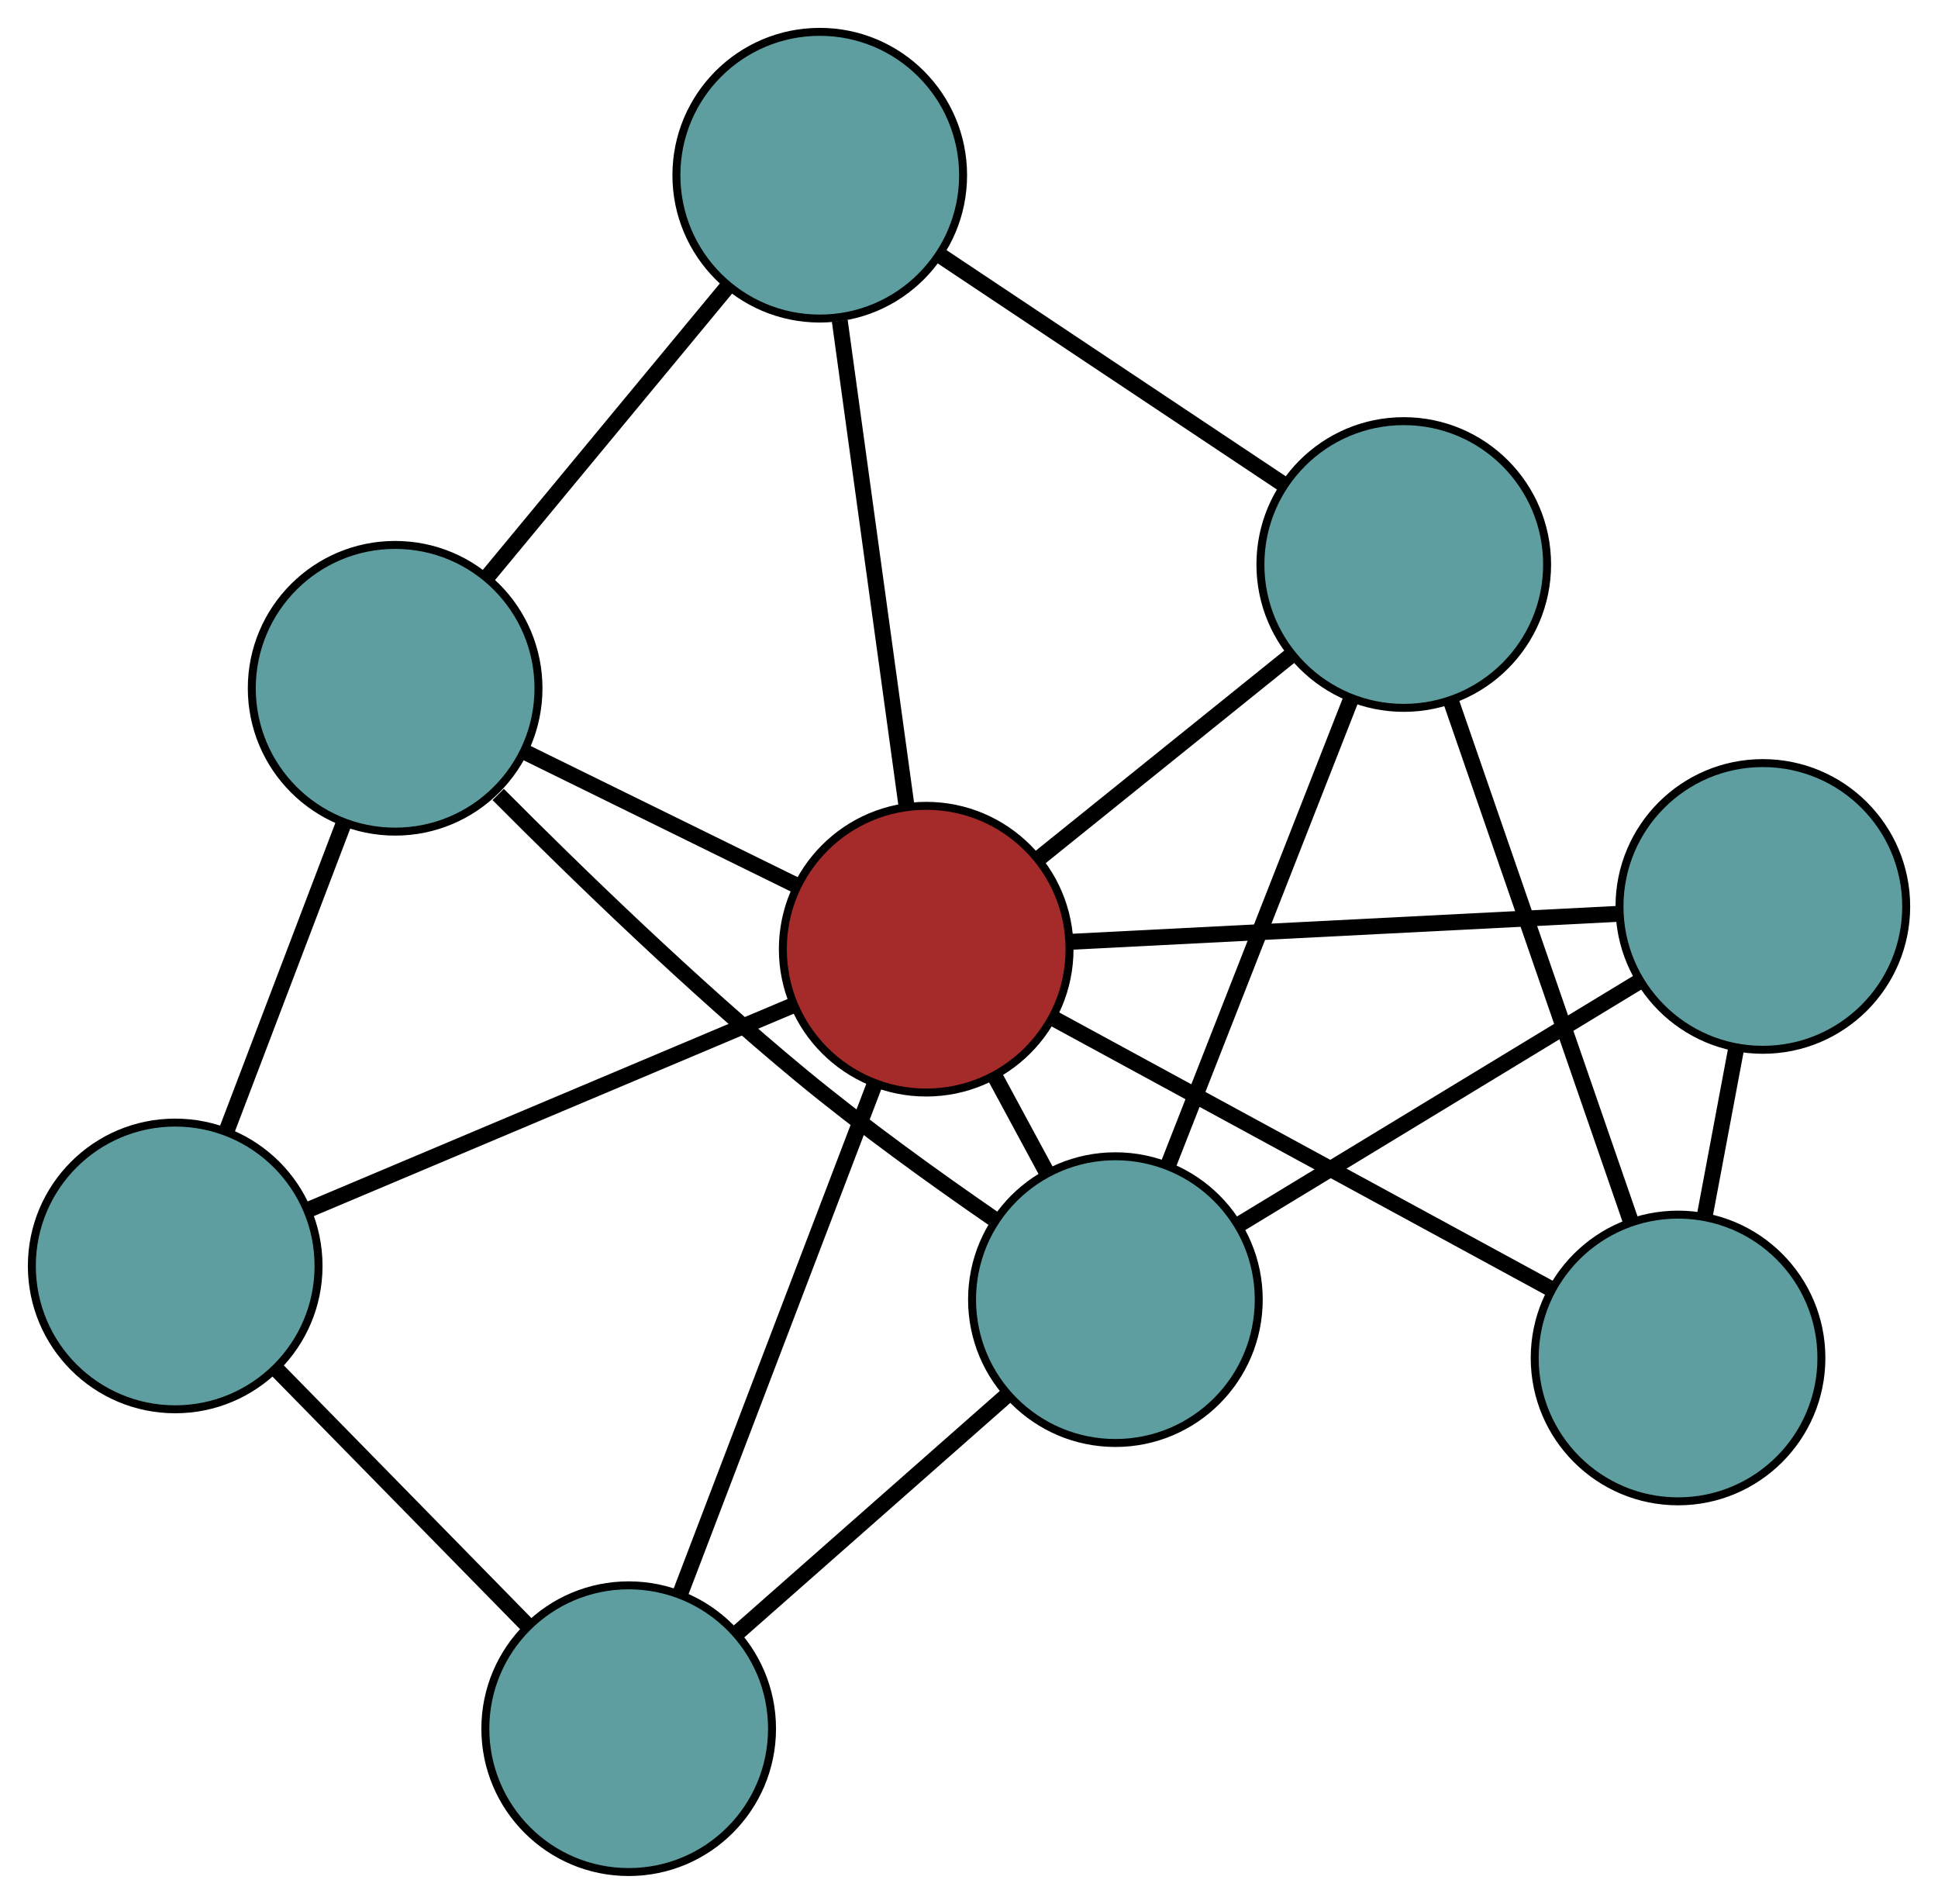 <?xml version="1.0" encoding="UTF-8" standalone="no"?>
<!DOCTYPE svg PUBLIC "-//W3C//DTD SVG 1.1//EN"
 "http://www.w3.org/Graphics/SVG/1.1/DTD/svg11.dtd">
<!-- Generated by graphviz version 2.36.0 (20140111.2315)
 -->
<!-- Title: G Pages: 1 -->
<svg width="100%" height="100%"
 viewBox="0.00 0.00 243.36 239.06" xmlns="http://www.w3.org/2000/svg" xmlns:xlink="http://www.w3.org/1999/xlink">
<g id="graph0" class="graph" transform="scale(1 1) rotate(0) translate(4 235.064)">
<title>G</title>
<!-- 0 -->
<g id="node1" class="node"><title>0</title>
<ellipse fill="cadetblue" stroke="black" cx="45.618" cy="-148.64" rx="18" ry="18"/>
</g>
<!-- 4 -->
<g id="node5" class="node"><title>4</title>
<ellipse fill="cadetblue" stroke="black" cx="98.938" cy="-213.064" rx="18" ry="18"/>
</g>
<!-- 0&#45;&#45;4 -->
<g id="edge1" class="edge"><title>0&#45;&#45;4</title>
<path fill="none" stroke="black" stroke-width="2" d="M57.188,-162.619C66.132,-173.425 78.453,-188.313 87.391,-199.112"/>
</g>
<!-- 5 -->
<g id="node6" class="node"><title>5</title>
<ellipse fill="cadetblue" stroke="black" cx="18" cy="-76.105" rx="18" ry="18"/>
</g>
<!-- 0&#45;&#45;5 -->
<g id="edge2" class="edge"><title>0&#45;&#45;5</title>
<path fill="none" stroke="black" stroke-width="2" d="M39.213,-131.817C34.783,-120.182 28.91,-104.757 24.466,-93.088"/>
</g>
<!-- 7 -->
<g id="node8" class="node"><title>7</title>
<ellipse fill="cadetblue" stroke="black" cx="136.064" cy="-71.875" rx="18" ry="18"/>
</g>
<!-- 0&#45;&#45;7 -->
<g id="edge3" class="edge"><title>0&#45;&#45;7</title>
<path fill="none" stroke="black" stroke-width="2" d="M58.56,-135.304C68.592,-125.217 83.028,-111.233 96.606,-100.013 104.259,-93.689 113.241,-87.216 120.7,-82.076"/>
</g>
<!-- 8 -->
<g id="node9" class="node"><title>8</title>
<ellipse fill="brown" stroke="black" cx="112.305" cy="-115.879" rx="18" ry="18"/>
</g>
<!-- 0&#45;&#45;8 -->
<g id="edge4" class="edge"><title>0&#45;&#45;8</title>
<path fill="none" stroke="black" stroke-width="2" d="M62.102,-140.542C72.439,-135.464 85.709,-128.945 96.01,-123.884"/>
</g>
<!-- 1 -->
<g id="node2" class="node"><title>1</title>
<ellipse fill="cadetblue" stroke="black" cx="172.274" cy="-164.181" rx="18" ry="18"/>
</g>
<!-- 1&#45;&#45;4 -->
<g id="edge5" class="edge"><title>1&#45;&#45;4</title>
<path fill="none" stroke="black" stroke-width="2" d="M157.079,-174.309C144.493,-182.699 126.695,-194.562 114.114,-202.948"/>
</g>
<!-- 6 -->
<g id="node7" class="node"><title>6</title>
<ellipse fill="cadetblue" stroke="black" cx="206.718" cy="-64.548" rx="18" ry="18"/>
</g>
<!-- 1&#45;&#45;6 -->
<g id="edge6" class="edge"><title>1&#45;&#45;6</title>
<path fill="none" stroke="black" stroke-width="2" d="M178.274,-146.826C184.596,-128.539 194.492,-99.916 200.787,-81.704"/>
</g>
<!-- 1&#45;&#45;7 -->
<g id="edge7" class="edge"><title>1&#45;&#45;7</title>
<path fill="none" stroke="black" stroke-width="2" d="M165.633,-147.25C159.099,-130.595 149.182,-105.316 142.664,-88.698"/>
</g>
<!-- 1&#45;&#45;8 -->
<g id="edge8" class="edge"><title>1&#45;&#45;8</title>
<path fill="none" stroke="black" stroke-width="2" d="M158.062,-152.734C148.503,-145.034 135.953,-134.926 126.415,-127.244"/>
</g>
<!-- 2 -->
<g id="node3" class="node"><title>2</title>
<ellipse fill="cadetblue" stroke="black" cx="74.946" cy="-18" rx="18" ry="18"/>
</g>
<!-- 2&#45;&#45;5 -->
<g id="edge9" class="edge"><title>2&#45;&#45;5</title>
<path fill="none" stroke="black" stroke-width="2" d="M62.308,-30.895C52.871,-40.525 40.031,-53.626 30.603,-63.246"/>
</g>
<!-- 2&#45;&#45;7 -->
<g id="edge10" class="edge"><title>2&#45;&#45;7</title>
<path fill="none" stroke="black" stroke-width="2" d="M88.51,-29.957C98.638,-38.885 112.419,-51.032 122.538,-59.952"/>
</g>
<!-- 2&#45;&#45;8 -->
<g id="edge11" class="edge"><title>2&#45;&#45;8</title>
<path fill="none" stroke="black" stroke-width="2" d="M81.454,-35.049C88.31,-53.014 99.043,-81.134 105.872,-99.025"/>
</g>
<!-- 3 -->
<g id="node4" class="node"><title>3</title>
<ellipse fill="cadetblue" stroke="black" cx="217.365" cy="-121.245" rx="18" ry="18"/>
</g>
<!-- 3&#45;&#45;6 -->
<g id="edge12" class="edge"><title>3&#45;&#45;6</title>
<path fill="none" stroke="black" stroke-width="2" d="M213.996,-103.306C212.753,-96.687 211.346,-89.19 210.102,-82.565"/>
</g>
<!-- 3&#45;&#45;7 -->
<g id="edge13" class="edge"><title>3&#45;&#45;7</title>
<path fill="none" stroke="black" stroke-width="2" d="M201.689,-111.726C187.293,-102.983 166.073,-90.098 151.692,-81.365"/>
</g>
<!-- 3&#45;&#45;8 -->
<g id="edge14" class="edge"><title>3&#45;&#45;8</title>
<path fill="none" stroke="black" stroke-width="2" d="M199.064,-120.31C179.781,-119.325 149.598,-117.784 130.395,-116.803"/>
</g>
<!-- 4&#45;&#45;8 -->
<g id="edge15" class="edge"><title>4&#45;&#45;8</title>
<path fill="none" stroke="black" stroke-width="2" d="M101.452,-194.784C103.857,-177.299 107.461,-151.096 109.847,-133.749"/>
</g>
<!-- 5&#45;&#45;8 -->
<g id="edge16" class="edge"><title>5&#45;&#45;8</title>
<path fill="none" stroke="black" stroke-width="2" d="M34.86,-83.216C52.025,-90.456 78.478,-101.613 95.591,-108.83"/>
</g>
<!-- 6&#45;&#45;8 -->
<g id="edge17" class="edge"><title>6&#45;&#45;8</title>
<path fill="none" stroke="black" stroke-width="2" d="M190.702,-73.256C173.341,-82.695 145.791,-97.673 128.399,-107.129"/>
</g>
<!-- 7&#45;&#45;8 -->
<g id="edge18" class="edge"><title>7&#45;&#45;8</title>
<path fill="none" stroke="black" stroke-width="2" d="M127.486,-87.762C125.36,-91.701 123.079,-95.923 120.95,-99.868"/>
</g>
</g>
</svg>

